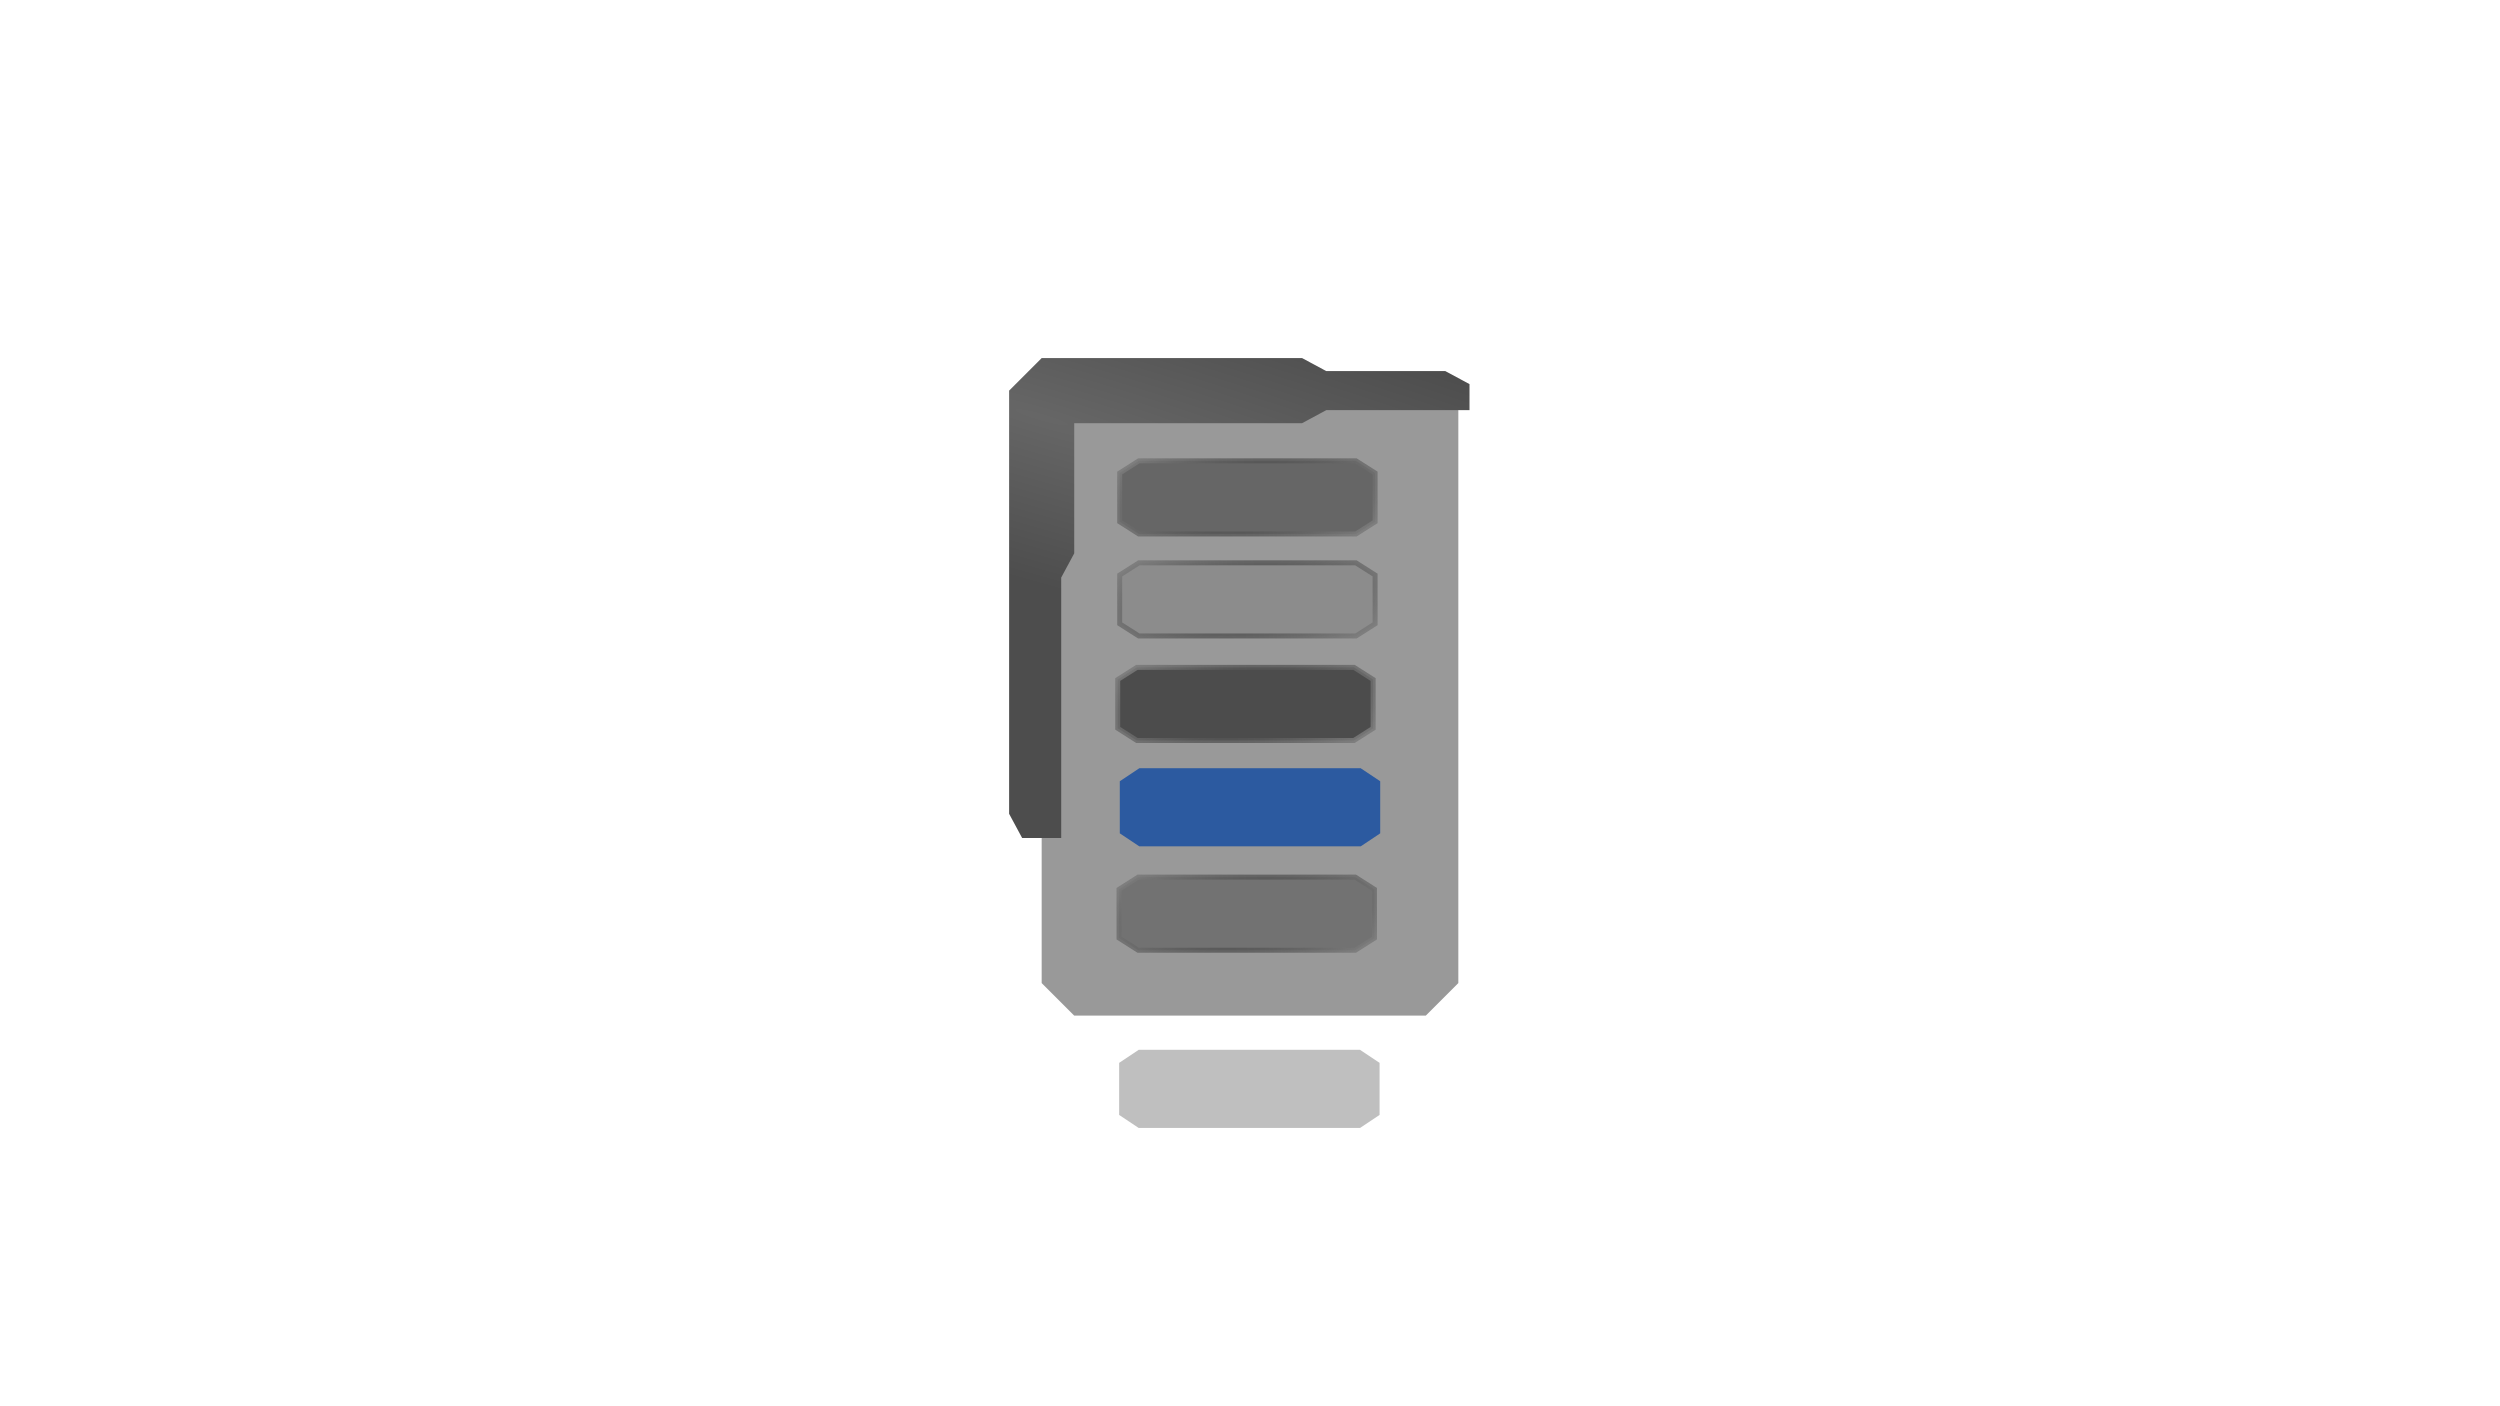 <?xml version="1.0" encoding="UTF-8" standalone="no"?>
<!-- Created with Inkscape (http://www.inkscape.org/) -->

<svg
   xmlns:osb="http://www.openswatchbook.org/uri/2009/osb"
   xmlns:dc="http://purl.org/dc/elements/1.1/"
   xmlns:cc="http://creativecommons.org/ns#"
   xmlns:rdf="http://www.w3.org/1999/02/22-rdf-syntax-ns#"
   xmlns:svg="http://www.w3.org/2000/svg"
   xmlns="http://www.w3.org/2000/svg"
   xmlns:xlink="http://www.w3.org/1999/xlink"
   xmlns:sodipodi="http://sodipodi.sourceforge.net/DTD/sodipodi-0.dtd"
   xmlns:inkscape="http://www.inkscape.org/namespaces/inkscape"
   width="1920px"
   height="1080px"
   viewBox="0 0 1920 1080"
   version="1.1"
   id="SVGRoot"
   inkscape:version="0.92.4 (5da689c313, 2019-01-14)"
   sodipodi:docname="menu.svg">
  <defs
     id="defs843">
    <linearGradient
       inkscape:collect="always"
       id="linearGradient7840">
      <stop
         style="stop-color:#343434;stop-opacity:0.753"
         offset="0"
         id="stop7836" />
      <stop
         style="stop-color:#b3b3b3;stop-opacity:1"
         offset="1"
         id="stop7838" />
    </linearGradient>
    <linearGradient
       id="linearGradient3174"
       osb:paint="solid">
      <stop
         style="stop-color:#4d4d4d;stop-opacity:1;"
         offset="0"
         id="stop3172" />
    </linearGradient>
    <linearGradient
       inkscape:collect="always"
       id="linearGradient3158">
      <stop
         style="stop-color:#666666;stop-opacity:1"
         offset="0"
         id="stop3154" />
      <stop
         style="stop-color:#4d4d4d;stop-opacity:1"
         offset="1"
         id="stop3156" />
    </linearGradient>
    <inkscape:perspective
       sodipodi:type="inkscape:persp3d"
       inkscape:vp_x="0 : 540 : 1"
       inkscape:vp_y="0 : 1000 : 0"
       inkscape:vp_z="1920 : 540 : 1"
       inkscape:persp3d-origin="960 : 360 : 1"
       id="perspective1472" />
    <radialGradient
       inkscape:collect="always"
       xlink:href="#linearGradient3158"
       id="radialGradient3162"
       gradientUnits="userSpaceOnUse"
       gradientTransform="matrix(-0.194,0.679,-5.689,-1.626,2794.876,151.449)"
       cx="1006.423"
       cy="316.344"
       fx="1006.423"
       fy="316.344"
       r="176.786" />
    <meshgradient
       inkscape:collect="always"
       id="meshgradient3206"
       gradientUnits="userSpaceOnUse"
       x="772.779"
       y="268.738">
      <meshrow
         id="meshrow7816">
        <meshpatch
           id="meshpatch7818">
          <stop
             path="c 13.44,5.051  172.847,1.01  357.508,4.546"
             style="stop-color:#ffffff;stop-opacity:1"
             id="stop7820" />
          <stop
             path="c 0,124.001  0,248.003  0,372.004"
             style="stop-color:#666666;stop-opacity:1"
             id="stop7822" />
          <stop
             path="c -119.001,0  -238.003,0  -357.004,0"
             style="stop-color:#ffffff;stop-opacity:1"
             id="stop7824" />
          <stop
             path="c -7.575,-205.318  -18.688,-185.372  -0.504,-376.55"
             style="stop-color:#666666;stop-opacity:1"
             id="stop7826" />
        </meshpatch>
      </meshrow>
    </meshgradient>
    <radialGradient
       inkscape:collect="always"
       xlink:href="#linearGradient7840"
       id="radialGradient7842"
       cx="958"
       cy="382"
       fx="958"
       fy="382"
       r="100"
       gradientTransform="matrix(0.146,0.97,-2.154,0.325,1640.514,-671.127)"
       gradientUnits="userSpaceOnUse"
       spreadMethod="pad" />
    <radialGradient
       inkscape:collect="always"
       xlink:href="#linearGradient7840"
       id="radialGradient7850"
       gradientUnits="userSpaceOnUse"
       gradientTransform="matrix(0.146,0.97,-2.154,0.325,1640.514,-592.771)"
       cx="958"
       cy="382"
       fx="958"
       fy="382"
       r="100"
       spreadMethod="pad" />
    <radialGradient
       inkscape:collect="always"
       xlink:href="#linearGradient7840"
       id="radialGradient7854"
       gradientUnits="userSpaceOnUse"
       gradientTransform="matrix(0.146,0.97,-2.154,0.325,1639.007,-512.52)"
       cx="958"
       cy="382"
       fx="958"
       fy="382"
       r="100"
       spreadMethod="pad" />
    <radialGradient
       inkscape:collect="always"
       xlink:href="#linearGradient7840"
       id="radialGradient7858"
       gradientUnits="userSpaceOnUse"
       gradientTransform="matrix(0.146,0.97,-2.154,0.325,1640.009,-351.413)"
       cx="958"
       cy="382"
       fx="958"
       fy="382"
       r="100"
       spreadMethod="pad" />
  </defs>
  <sodipodi:namedview
     id="base"
     pagecolor="#ffffff"
     bordercolor="#666666"
     borderopacity="1.0"
     inkscape:pageopacity="0.0"
     inkscape:pageshadow="2"
     inkscape:zoom="1.4"
     inkscape:cx="921.42634"
     inkscape:cy="463.8584"
     inkscape:document-units="px"
     inkscape:current-layer="layer1"
     showgrid="false"
     inkscape:window-width="1920"
     inkscape:window-height="1020"
     inkscape:window-x="0"
     inkscape:window-y="0"
     inkscape:window-maximized="1"
     inkscape:snap-bbox="false"
     inkscape:bbox-nodes="true"
     inkscape:snap-grids="true"
     inkscape:bbox-paths="true"
     inkscape:snap-bbox-edge-midpoints="true"
     inkscape:snap-object-midpoints="false"
     inkscape:snap-bbox-midpoints="true" />
  <g
     inkscape:label="Panel"
     inkscape:groupmode="layer"
     id="layer1"
     style="display:inline;opacity:0.5">
    <rect
       style="opacity:1;fill:#0044aa;fill-opacity:1;fill-rule:evenodd;stroke:#003380;stroke-width:3.077;stroke-linecap:butt;stroke-linejoin:bevel;stroke-miterlimit:3.2;stroke-dasharray:none;stroke-dashoffset:0;stroke-opacity:1;paint-order:markers fill stroke"
       id="rect1019"
       width="123.792"
       height="123.792"
       x="-226.182"
       y="468.104"
       inkscape:export-filename="/home/david/Documents/Godot/Own War/menu/dialog/dialog.png"
       inkscape:export-xdpi="96"
       inkscape:export-ydpi="96" />
    <path
       inkscape:transform-center-y="20.13868"
       inkscape:transform-center-x="-20.138686"
       style="opacity:1;fill:#0044aa;fill-opacity:1;fill-rule:evenodd;stroke:#003380;stroke-width:3.077;stroke-linecap:butt;stroke-linejoin:miter;stroke-miterlimit:3.2;stroke-dasharray:none;stroke-dashoffset:0;stroke-opacity:1"
       d="m -208.715,451.538 -34.032,34.032 v 39.376 h 29.169 v -29.357 l 14.881,-14.883 h 29.359 v -29.169 z"
       id="path4744"
       inkscape:connector-curvature="0"
       inkscape:export-filename="/home/david/Documents/Godot/Own War/menu/dialog/dialog.png"
       inkscape:export-xdpi="96"
       inkscape:export-ydpi="96" />
    <path
       inkscape:transform-center-y="-20.138677"
       inkscape:transform-center-x="-20.138669"
       style="opacity:1;fill:#0044aa;fill-opacity:1;fill-rule:evenodd;stroke:#003380;stroke-width:3.077;stroke-linecap:butt;stroke-linejoin:miter;stroke-miterlimit:3.2;stroke-dasharray:none;stroke-dashoffset:0;stroke-opacity:1"
       d="m -242.747,574.429 34.032,34.032 h 39.376 v -29.169 h -29.357 l -14.883,-14.881 V 535.053 h -29.169 z"
       id="path4746"
       inkscape:connector-curvature="0"
       inkscape:export-filename="/home/david/Documents/Godot/Own War/menu/dialog/dialog.png"
       inkscape:export-xdpi="96"
       inkscape:export-ydpi="96" />
    <path
       inkscape:export-ydpi="96"
       inkscape:export-xdpi="96"
       inkscape:export-filename="/home/david/Documents/Godot/Own War/menu/dialog/dialog.png"
       inkscape:connector-curvature="0"
       id="path4767"
       d="m -119.857,608.462 34.032,-34.032 v -39.376 h -29.169 v 29.357 l -14.881,14.883 h -29.359 v 29.169 z"
       style="opacity:1;fill:#0044aa;fill-opacity:1;fill-rule:evenodd;stroke:#003380;stroke-width:3.077;stroke-linecap:butt;stroke-linejoin:miter;stroke-miterlimit:3.2;stroke-dasharray:none;stroke-dashoffset:0;stroke-opacity:1"
       inkscape:transform-center-x="20.138682"
       inkscape:transform-center-y="-20.138697" />
    <path
       inkscape:export-ydpi="96"
       inkscape:export-xdpi="96"
       inkscape:export-filename="/home/david/Documents/Godot/Own War/menu/dialog/dialog.png"
       inkscape:connector-curvature="0"
       id="path4769"
       d="m -85.824,485.571 -34.032,-34.032 h -39.376 v 29.169 h 29.357 l 14.883,14.881 v 29.359 h 29.169 z"
       style="opacity:1;fill:#0044aa;fill-opacity:1;fill-rule:evenodd;stroke:#003380;stroke-width:3.077;stroke-linecap:butt;stroke-linejoin:miter;stroke-miterlimit:3.2;stroke-dasharray:none;stroke-dashoffset:0;stroke-opacity:1"
       inkscape:transform-center-x="20.138665"
       inkscape:transform-center-y="20.13866" />
    <path
       style="fill:#333333;fill-opacity:1;fill-rule:evenodd;stroke:none;stroke-width:5.329;stroke-miterlimit:4;stroke-dasharray:none;stroke-opacity:1"
       d="m 800,300 v 455 l 25,25 h 270 l 25,-25 V 300 Z"
       id="rect925"
       inkscape:connector-curvature="0"
       inkscape:export-filename="/home/david/Documents/Godot/Own War/menu/menu/panel.png"
       inkscape:export-xdpi="96"
       inkscape:export-ydpi="96" />
    <path
       inkscape:connector-curvature="0"
       id="path47"
       d="m 859.513,816.27 15,-10 h 170 l 15,10 v 40 l -15,10 H 874.513 l -15,-10 z"
       style="display:inline;fill:#000000;fill-opacity:0.502;stroke:none;stroke-width:4;stroke-linecap:butt;stroke-linejoin:miter;stroke-miterlimit:4;stroke-dasharray:none;stroke-opacity:1"
       inkscape:export-xdpi="96"
       inkscape:export-ydpi="96"
       inkscape:export-filename="/home/david/Documents/Godot/Own War/menu/panel/subpanel.png" />
  </g>
  <g
     inkscape:groupmode="layer"
     id="layer3"
     inkscape:label="Edge"
     style="display:inline"
     sodipodi:insensitive="true">
    <path
       style="fill:url(#radialGradient3162);fill-opacity:1;fill-rule:evenodd;stroke:url(#meshgradient3206);stroke-width:3.432;stroke-miterlimit:4;stroke-dasharray:none;stroke-opacity:1"
       d="m 800,275 -25,25 v 125 200 l 10,18.572 h 30 v -30 -170 L 825,425 V 325 h 175 l 18.572,-10 H 1110 1128.572 V 295 L 1110,285 h -91.428 L 1000,275 Z"
       id="rect1488"
       inkscape:export-filename="/home/david/Documents/Godot/Own War/menu/menu/panel_edge.png"
       inkscape:export-xdpi="96"
       inkscape:export-ydpi="96"
       inkscape:connector-curvature="0" />
  </g>
  <g
     inkscape:groupmode="layer"
     id="layer2"
     inkscape:label="Buttons"
     style="display:inline"
     sodipodi:insensitive="true">
    <path
       inkscape:connector-curvature="0"
       id="path1536"
       d="m 860,600 15,-10 h 170 l 15,10 v 40 l -15,10 H 875 l -15,-10 z"
       style="fill:#2c5aa0;fill-opacity:1;stroke:none;stroke-width:1px;stroke-linecap:butt;stroke-linejoin:miter;stroke-opacity:1"
       inkscape:export-filename="/home/david/Documents/Godot/Own War/menu/menu/button_disabled.png"
       inkscape:export-xdpi="96"
       inkscape:export-ydpi="96" />
    <path
       inkscape:connector-curvature="0"
       id="path1540"
       d="m 859.916,363.278 14.713,-9.361 H 1041.371 l 14.713,9.361 v 37.445 l -14.713,9.361 H 874.629 l -14.713,-9.361 z"
       style="fill:#343434;fill-opacity:0.502;stroke:url(#radialGradient7842);stroke-width:3.833;stroke-linecap:butt;stroke-linejoin:miter;stroke-miterlimit:4;stroke-dasharray:none;stroke-opacity:1"
       inkscape:export-xdpi="96"
       inkscape:export-ydpi="96"
       inkscape:export-filename="/home/david/Documents/Godot/Own War/menu/button/button.png" />
    <path
       inkscape:export-filename="/home/david/Documents/Godot/Own War/menu/button/button_hover.png"
       inkscape:export-ydpi="96"
       inkscape:export-xdpi="96"
       style="fill:#808080;fill-opacity:0.502;stroke:url(#radialGradient7850);stroke-width:3.833;stroke-linecap:butt;stroke-linejoin:miter;stroke-miterlimit:4;stroke-dasharray:none;stroke-opacity:1"
       d="m 859.916,441.634 14.713,-9.361 h 166.742 l 14.713,9.361 v 37.445 l -14.713,9.361 H 874.629 l -14.713,-9.361 z"
       id="path7848"
       inkscape:connector-curvature="0" />
    <path
       inkscape:export-filename="/home/david/Documents/Godot/Own War/menu/button/button_pressed.png"
       inkscape:export-ydpi="96"
       inkscape:export-xdpi="96"
       style="fill:#000000;fill-opacity:0.502;stroke:url(#radialGradient7854);stroke-width:3.833;stroke-linecap:butt;stroke-linejoin:miter;stroke-miterlimit:4;stroke-dasharray:none;stroke-opacity:1"
       d="m 858.409,521.884 14.713,-9.361 h 166.742 l 14.713,9.361 v 37.445 l -14.713,9.361 H 873.122 l -14.713,-9.361 z"
       id="path7852"
       inkscape:connector-curvature="0" />
    <path
       inkscape:export-filename="/home/david/Documents/Godot/Own War/menu/button/button_focus.png"
       inkscape:export-ydpi="96"
       inkscape:export-xdpi="96"
       style="fill:#4d4d4d;fill-opacity:0.502;stroke:url(#radialGradient7858);stroke-width:3.833;stroke-linecap:butt;stroke-linejoin:miter;stroke-miterlimit:4;stroke-dasharray:none;stroke-opacity:1"
       d="m 859.411,682.991 14.713,-9.361 h 166.742 l 14.713,9.361 v 37.445 l -14.713,9.361 H 874.124 l -14.713,-9.361 z"
       id="path7856"
       inkscape:connector-curvature="0" />
  </g>
</svg>
